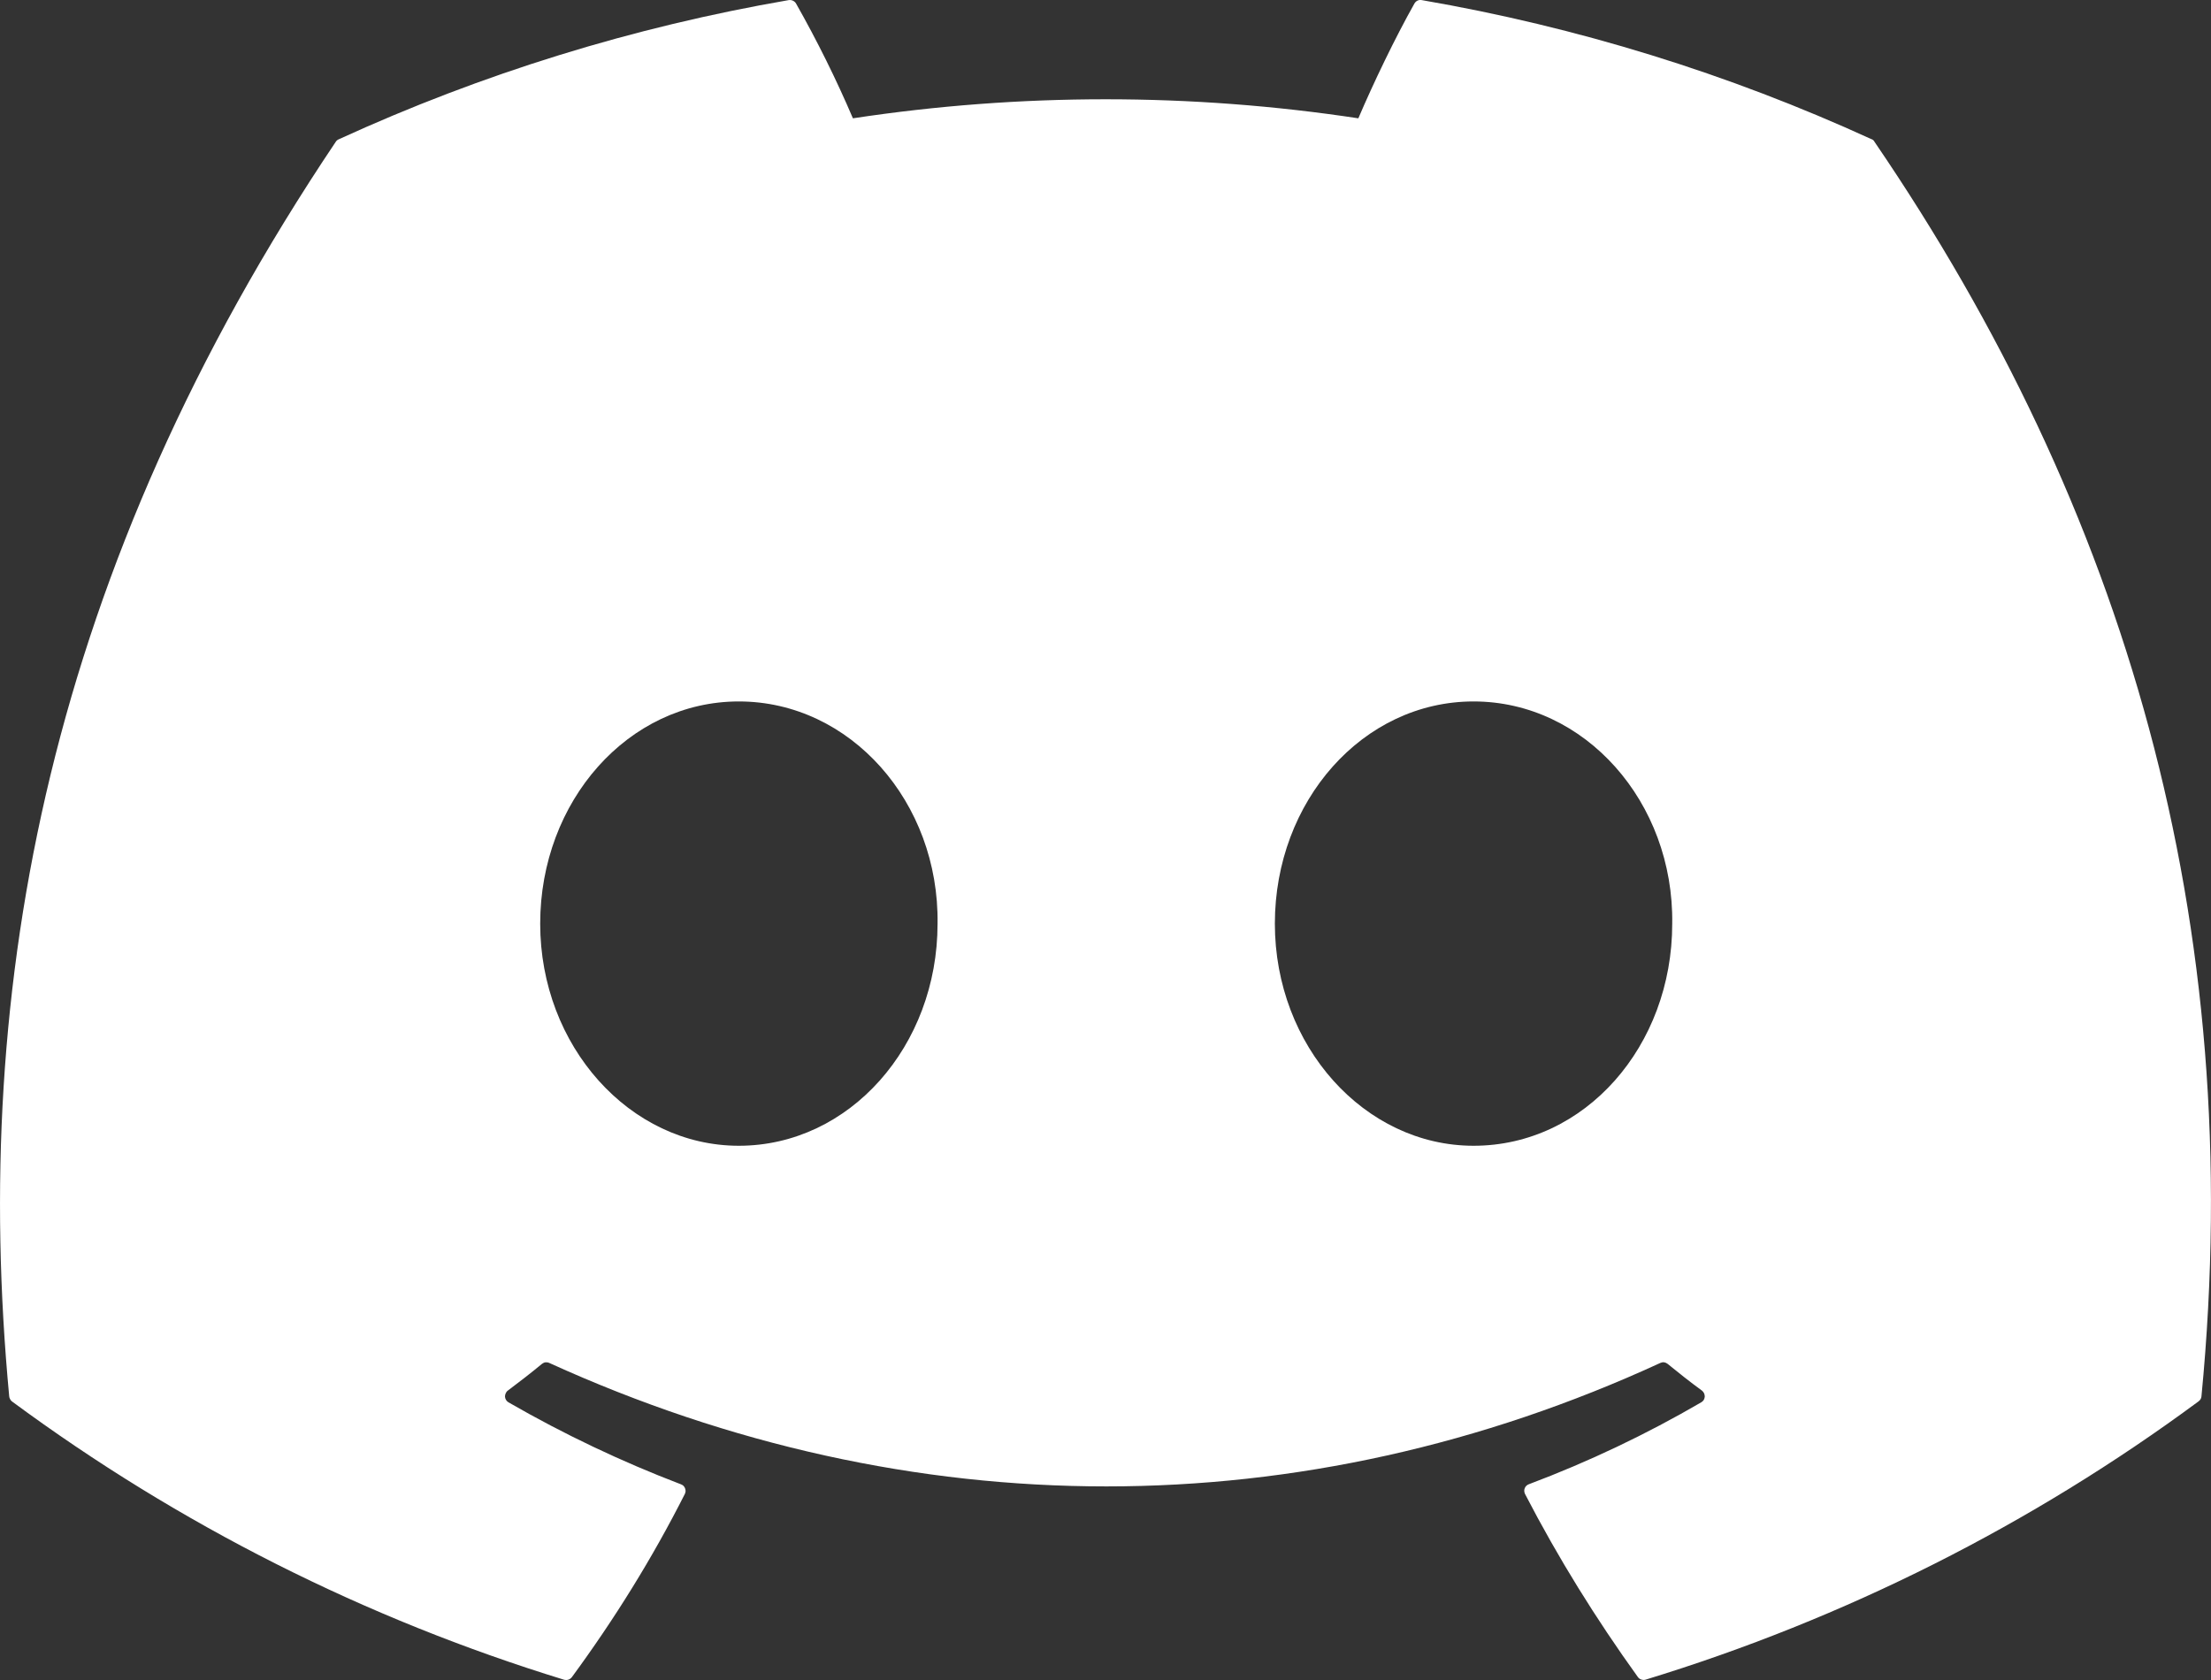 <svg width="25" height="19" viewBox="0 0 25 19" fill="none" xmlns="http://www.w3.org/2000/svg">
<rect x="0" y="0" width="25" height="19" fill="#333333" stroke="none"/>
<path d="M21.163 1.575C19.543 0.833 17.832 0.304 16.075 0.001C16.059 -0.002 16.042 0 16.028 0.007C16.013 0.014 16.001 0.026 15.993 0.04C15.774 0.429 15.53 0.937 15.359 1.338C13.465 1.051 11.538 1.051 9.644 1.338C9.454 0.894 9.239 0.46 9.001 0.04C8.993 0.026 8.981 0.015 8.966 0.008C8.951 0.001 8.935 -0.001 8.919 0.001C7.162 0.304 5.451 0.833 3.831 1.575C3.817 1.581 3.805 1.59 3.797 1.603C0.556 6.432 -0.333 11.141 0.104 15.791C0.105 15.802 0.108 15.813 0.114 15.823C0.119 15.834 0.127 15.843 0.136 15.85C2.023 17.244 4.134 18.308 6.378 18.997C6.394 19.001 6.411 19.001 6.427 18.996C6.442 18.991 6.456 18.981 6.466 18.968C6.947 18.313 7.376 17.623 7.743 16.897C7.748 16.887 7.751 16.876 7.752 16.865C7.752 16.854 7.75 16.843 7.746 16.832C7.742 16.822 7.736 16.812 7.728 16.804C7.72 16.797 7.711 16.791 7.7 16.787C7.027 16.53 6.375 16.22 5.75 15.86C5.739 15.854 5.729 15.844 5.722 15.833C5.715 15.822 5.711 15.809 5.71 15.796C5.71 15.783 5.712 15.77 5.718 15.758C5.723 15.746 5.731 15.735 5.742 15.727C5.873 15.629 6.003 15.528 6.129 15.424C6.141 15.415 6.154 15.409 6.168 15.407C6.182 15.406 6.197 15.408 6.21 15.414C10.301 17.276 14.73 17.276 18.774 15.414C18.787 15.408 18.802 15.405 18.816 15.407C18.83 15.409 18.844 15.415 18.855 15.424C18.98 15.526 19.111 15.63 19.244 15.727C19.254 15.735 19.262 15.745 19.268 15.757C19.273 15.769 19.276 15.782 19.276 15.795C19.275 15.808 19.271 15.82 19.265 15.832C19.258 15.843 19.249 15.852 19.237 15.859C18.614 16.222 17.962 16.532 17.287 16.786C17.276 16.79 17.266 16.796 17.258 16.804C17.25 16.812 17.244 16.821 17.24 16.832C17.236 16.842 17.234 16.853 17.235 16.864C17.236 16.876 17.239 16.887 17.244 16.897C17.619 17.622 18.048 18.311 18.52 18.967C18.529 18.98 18.543 18.99 18.559 18.995C18.575 19 18.591 19.001 18.607 18.996C20.856 18.309 22.97 17.245 24.859 15.849C24.868 15.842 24.876 15.834 24.882 15.824C24.888 15.815 24.891 15.804 24.892 15.793C25.413 10.416 24.02 5.745 21.196 1.605C21.189 1.591 21.178 1.58 21.163 1.574V1.575ZM8.354 12.958C7.122 12.958 6.108 11.831 6.108 10.446C6.108 9.061 7.103 7.933 8.354 7.933C9.615 7.933 10.621 9.072 10.601 10.447C10.601 11.831 9.605 12.958 8.354 12.958ZM16.662 12.958C15.429 12.958 14.415 11.831 14.415 10.446C14.415 9.061 15.409 7.933 16.662 7.933C17.922 7.933 18.928 9.072 18.908 10.447C18.908 11.831 17.923 12.958 16.662 12.958Z" fill="white"/>
</svg>
